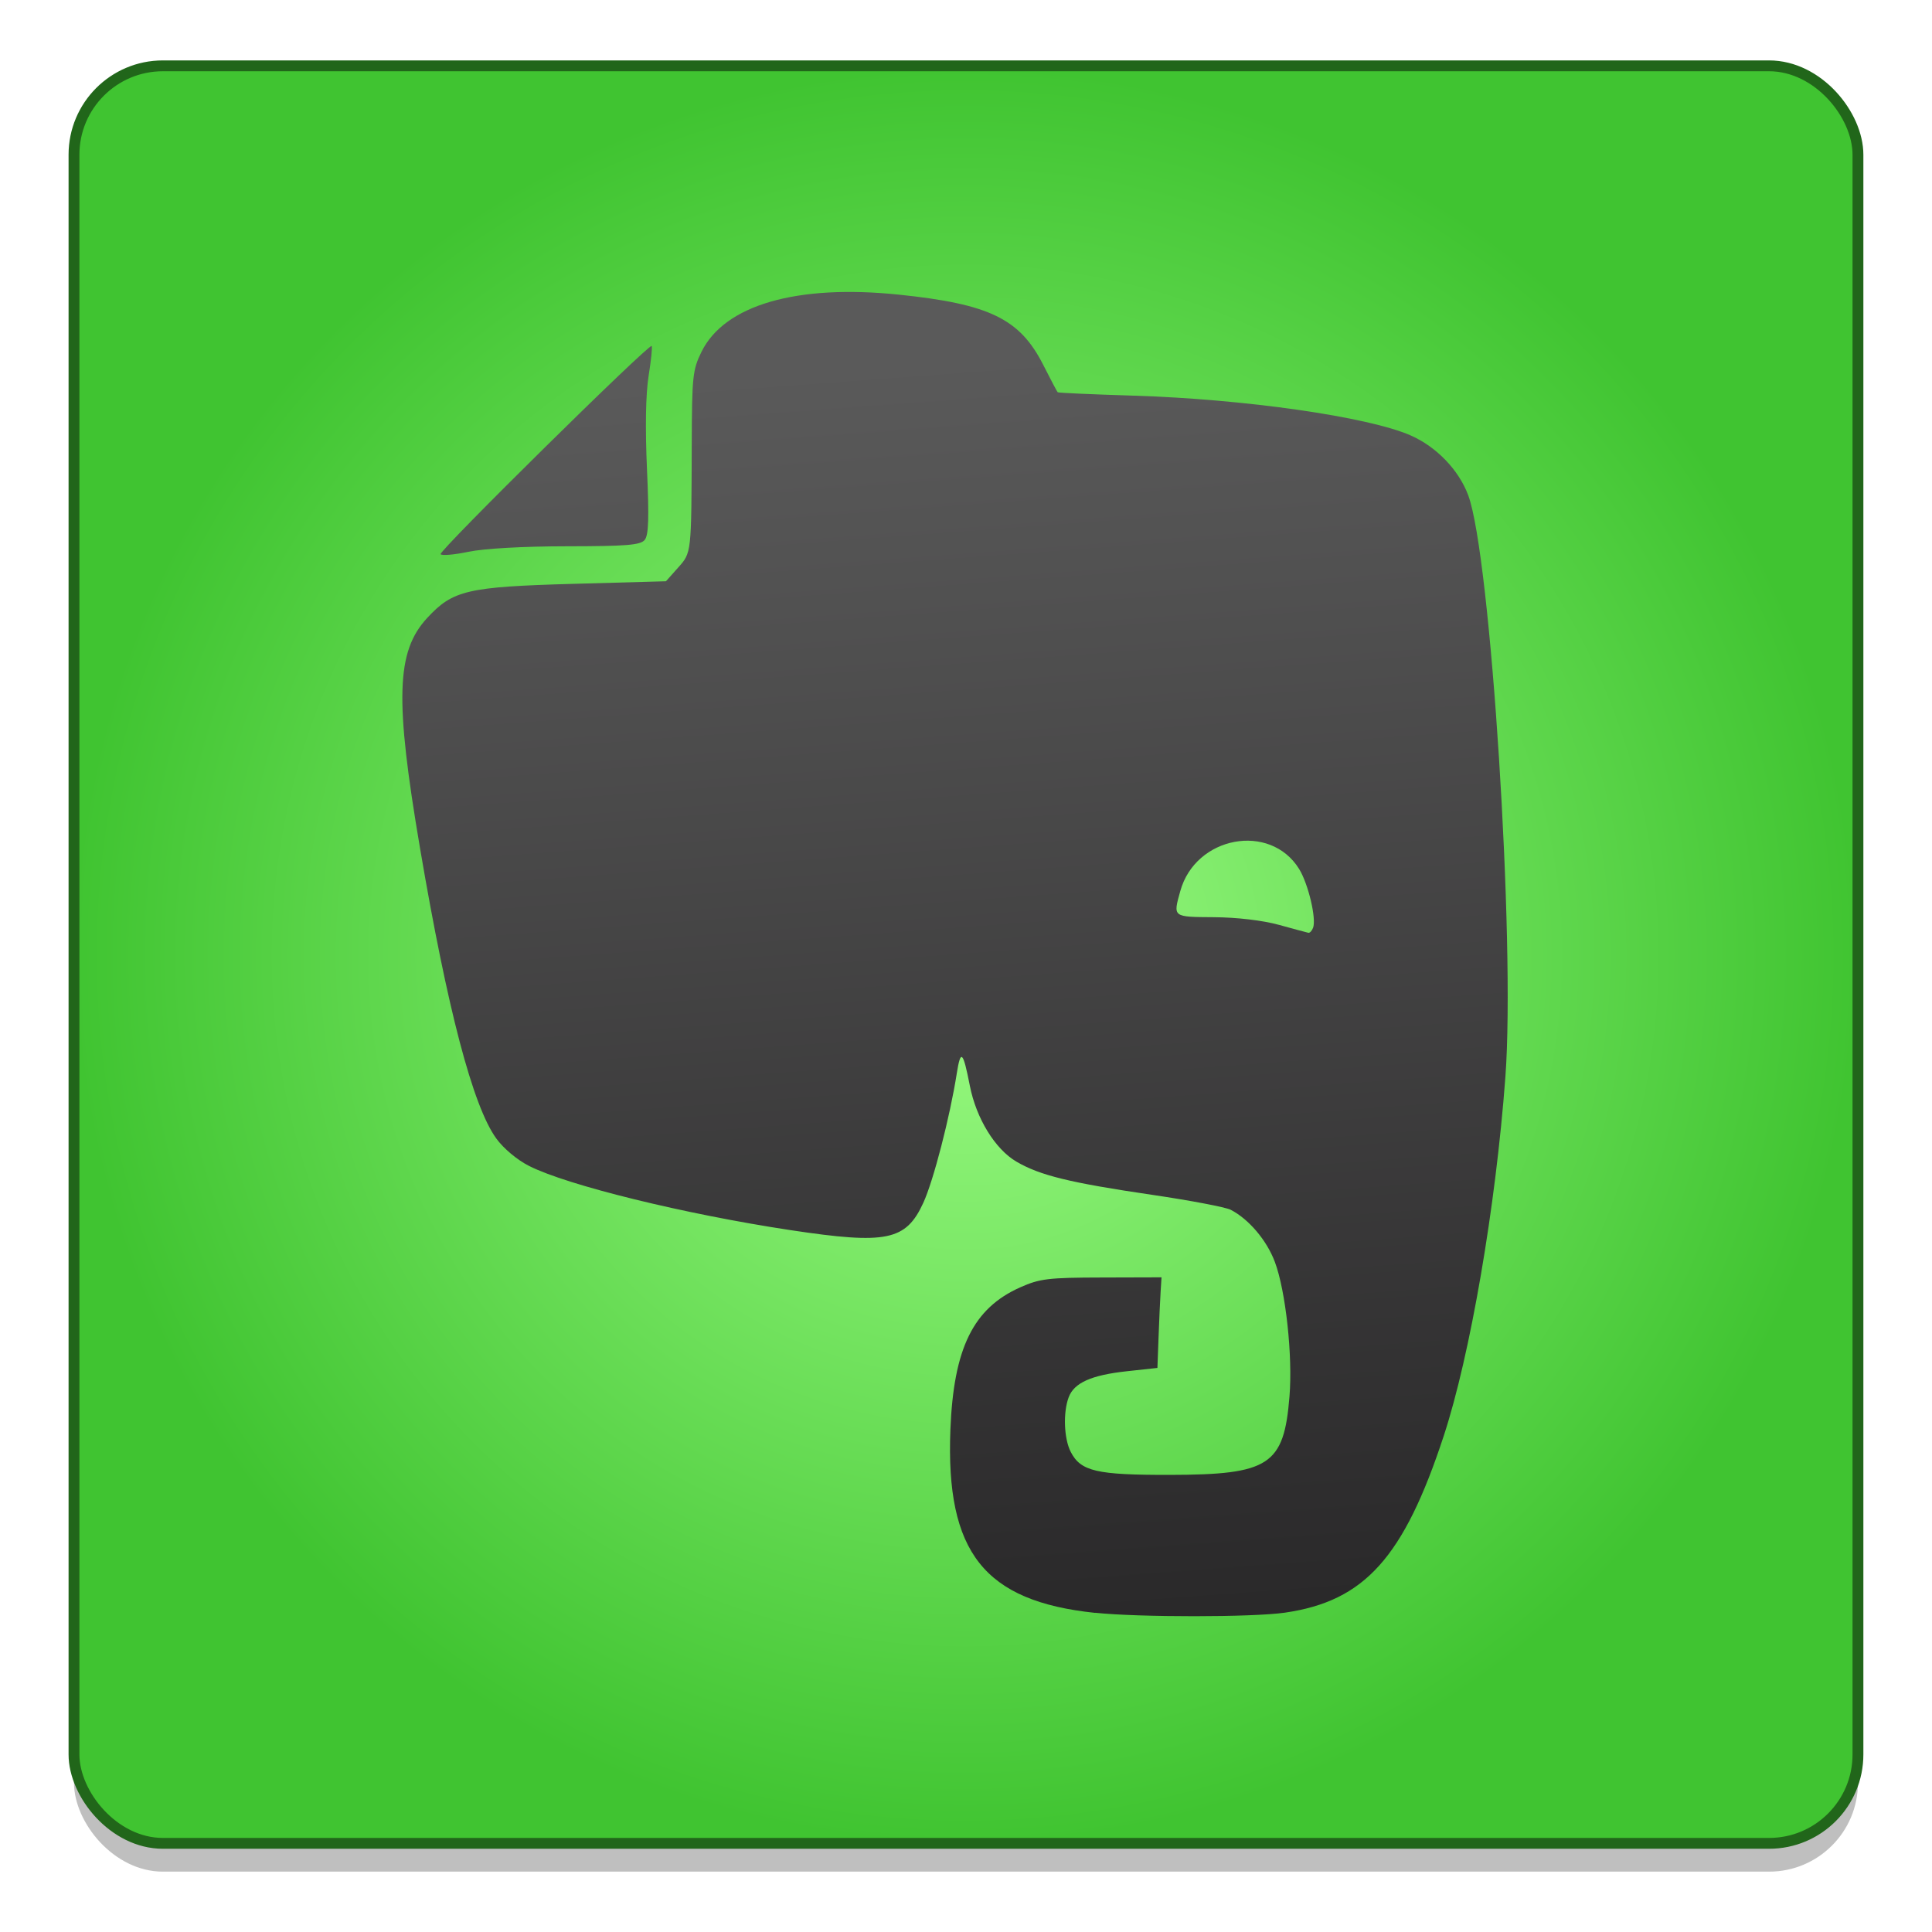 <?xml version="1.0" encoding="UTF-8" standalone="no"?>
<!-- Created with Inkscape (http://www.inkscape.org/) -->

<svg
   xmlns:dc="http://purl.org/dc/elements/1.1/"
   xmlns:cc="http://creativecommons.org/ns#"
   xmlns:rdf="http://www.w3.org/1999/02/22-rdf-syntax-ns#"
   xmlns:svg="http://www.w3.org/2000/svg"
   xmlns="http://www.w3.org/2000/svg"
   xmlns:xlink="http://www.w3.org/1999/xlink"
   xmlns:sodipodi="http://sodipodi.sourceforge.net/DTD/sodipodi-0.dtd"
   xmlns:inkscape="http://www.inkscape.org/namespaces/inkscape"
   width="128"
   height="128"
   viewBox="0 0 33.867 33.867"
   version="1.1"
   id="svg8"
   sodipodi:docname="evernote.svg"
   inkscape:version="0.92.2 5c3e80d, 2017-08-06">
  <defs
     id="defs2">
    <linearGradient
       inkscape:collect="always"
       id="linearGradient1069">
      <stop
         style="stop-color:#5a5a5a;stop-opacity:1"
         offset="0"
         id="stop1065" />
      <stop
         style="stop-color:#2a292a;stop-opacity:1"
         offset="1"
         id="stop1067" />
    </linearGradient>
    <linearGradient
       inkscape:collect="always"
       id="linearGradient1059">
      <stop
         style="stop-color:#9cfc84;stop-opacity:1"
         offset="0"
         id="stop1055" />
      <stop
         style="stop-color:#40c431;stop-opacity:1"
         offset="1"
         id="stop1057" />
    </linearGradient>
    <radialGradient
       inkscape:collect="always"
       xlink:href="#linearGradient1059"
       id="radialGradient1063"
       cx="-109.607"
       cy="132.997"
       fx="-109.607"
       fy="132.997"
       r="57.303"
       gradientTransform="matrix(0.273,0,0,0.272,46.841,243.707)"
       gradientUnits="userSpaceOnUse" />
    <linearGradient
       inkscape:collect="always"
       xlink:href="#linearGradient1069"
       id="linearGradient1071"
       x1="-115.583"
       y1="95.175"
       x2="-109.583"
       y2="176.062"
       gradientUnits="userSpaceOnUse"
       gradientTransform="matrix(0.273,0,0,0.273,46.841,243.576)" />
  </defs>
  <sodipodi:namedview
     id="base"
     pagecolor="#ffffff"
     bordercolor="#666666"
     borderopacity="1.0"
     inkscape:pageopacity="0.0"
     inkscape:pageshadow="2"
     inkscape:zoom="2.8"
     inkscape:cx="46.024892"
     inkscape:cy="28.165365"
     inkscape:document-units="mm"
     inkscape:current-layer="layer1"
     showgrid="false"
     inkscape:window-width="1600"
     inkscape:window-height="803"
     inkscape:window-x="0"
     inkscape:window-y="0"
     inkscape:window-maximized="1"
     units="px" />
  <g
     inkscape:label="Layer 1"
     inkscape:groupmode="layer"
     id="layer1"
     transform="translate(0,-263.133)">
    <rect
       ry="1.558"
       y="264.783"
       x="1.297"
       height="31.159"
       width="31.272"
       id="rect1081"
       style="opacity:0.25;fill:#000000;fill-opacity:1;fill-rule:nonzero;stroke:none;stroke-width:0.251" />
    <rect
       style="opacity:1;fill:url(#radialGradient1063);fill-opacity:1;fill-rule:nonzero;stroke:#21661a;stroke-width:0.19;stroke-miterlimit:4;stroke-dasharray:none;stroke-opacity:1"
       id="rect1008"
       width="31.272"
       height="31.159"
       x="1.297"
       y="264.287"
       ry="1.558" />
    <path
       inkscape:connector-curvature="0"
       id="path1033"
       d="m 19.198,291.406 c -1.947,-0.205 -2.622,-1.06 -2.538,-3.211 0.056,-1.429 0.4,-2.129 1.225,-2.496 0.342,-0.152 0.49,-0.17 1.429,-0.172 l 1.047,-0.003 -0.016,0.253 c -0.009,0.139 -0.025,0.496 -0.036,0.794 l -0.02,0.541 -0.535,0.058 c -0.624,0.068 -0.924,0.202 -1.02,0.455 -0.101,0.267 -0.084,0.728 0.036,0.96 0.176,0.34 0.452,0.404 1.736,0.402 1.747,-0.003 2.001,-0.169 2.098,-1.375 0.058,-0.712 -0.066,-1.851 -0.257,-2.36 -0.142,-0.378 -0.456,-0.749 -0.775,-0.913 -0.089,-0.045 -0.707,-0.163 -1.374,-0.261 -1.443,-0.212 -1.97,-0.341 -2.382,-0.583 -0.372,-0.218 -0.703,-0.757 -0.815,-1.329 -0.119,-0.609 -0.161,-0.648 -0.229,-0.217 -0.121,0.767 -0.408,1.878 -0.586,2.267 -0.305,0.666 -0.643,0.735 -2.332,0.48 -1.856,-0.281 -3.909,-0.785 -4.58,-1.125 -0.209,-0.106 -0.448,-0.306 -0.575,-0.482 -0.41,-0.566 -0.856,-2.263 -1.336,-5.087 -0.444,-2.611 -0.418,-3.447 0.123,-4.034 0.452,-0.49 0.704,-0.549 2.576,-0.601 l 1.612,-0.045 0.21,-0.236 c 0.24,-0.269 0.236,-0.236 0.242,-2.183 0.004,-1.17 0.016,-1.288 0.171,-1.603 0.404,-0.821 1.671,-1.188 3.461,-1.002 1.586,0.164 2.119,0.423 2.528,1.228 0.129,0.255 0.244,0.473 0.255,0.483 0.011,0.011 0.603,0.037 1.317,0.059 1.961,0.06 4.128,0.371 4.871,0.698 0.453,0.2 0.842,0.604 1.008,1.048 0.394,1.052 0.828,7.834 0.652,10.194 -0.169,2.28 -0.616,4.879 -1.081,6.296 -0.7,2.131 -1.387,2.896 -2.784,3.098 -0.569,0.082 -2.553,0.083 -3.326,0.002 z m 3.819,-12.007 c 0.062,-0.16 -0.083,-0.772 -0.244,-1.033 -0.507,-0.82 -1.816,-0.577 -2.083,0.387 -0.128,0.461 -0.138,0.453 0.591,0.458 0.405,0.003 0.853,0.056 1.137,0.134 0.258,0.071 0.49,0.134 0.516,0.139 0.026,0.006 0.063,-0.033 0.083,-0.086 z M 7.723,272.848 c -0.035,-0.057 3.654,-3.696 3.7,-3.65 0.015,0.015 -0.009,0.25 -0.053,0.523 -0.051,0.318 -0.061,0.904 -0.029,1.632 0.039,0.869 0.029,1.161 -0.04,1.245 -0.075,0.09 -0.315,0.11 -1.364,0.111 -0.769,8.2e-4 -1.452,0.039 -1.727,0.097 -0.25,0.052 -0.469,0.071 -0.487,0.041 z"
       style="fill:url(#linearGradient1071);fill-opacity:1;stroke-width:0.95" />
  </g>
</svg>
